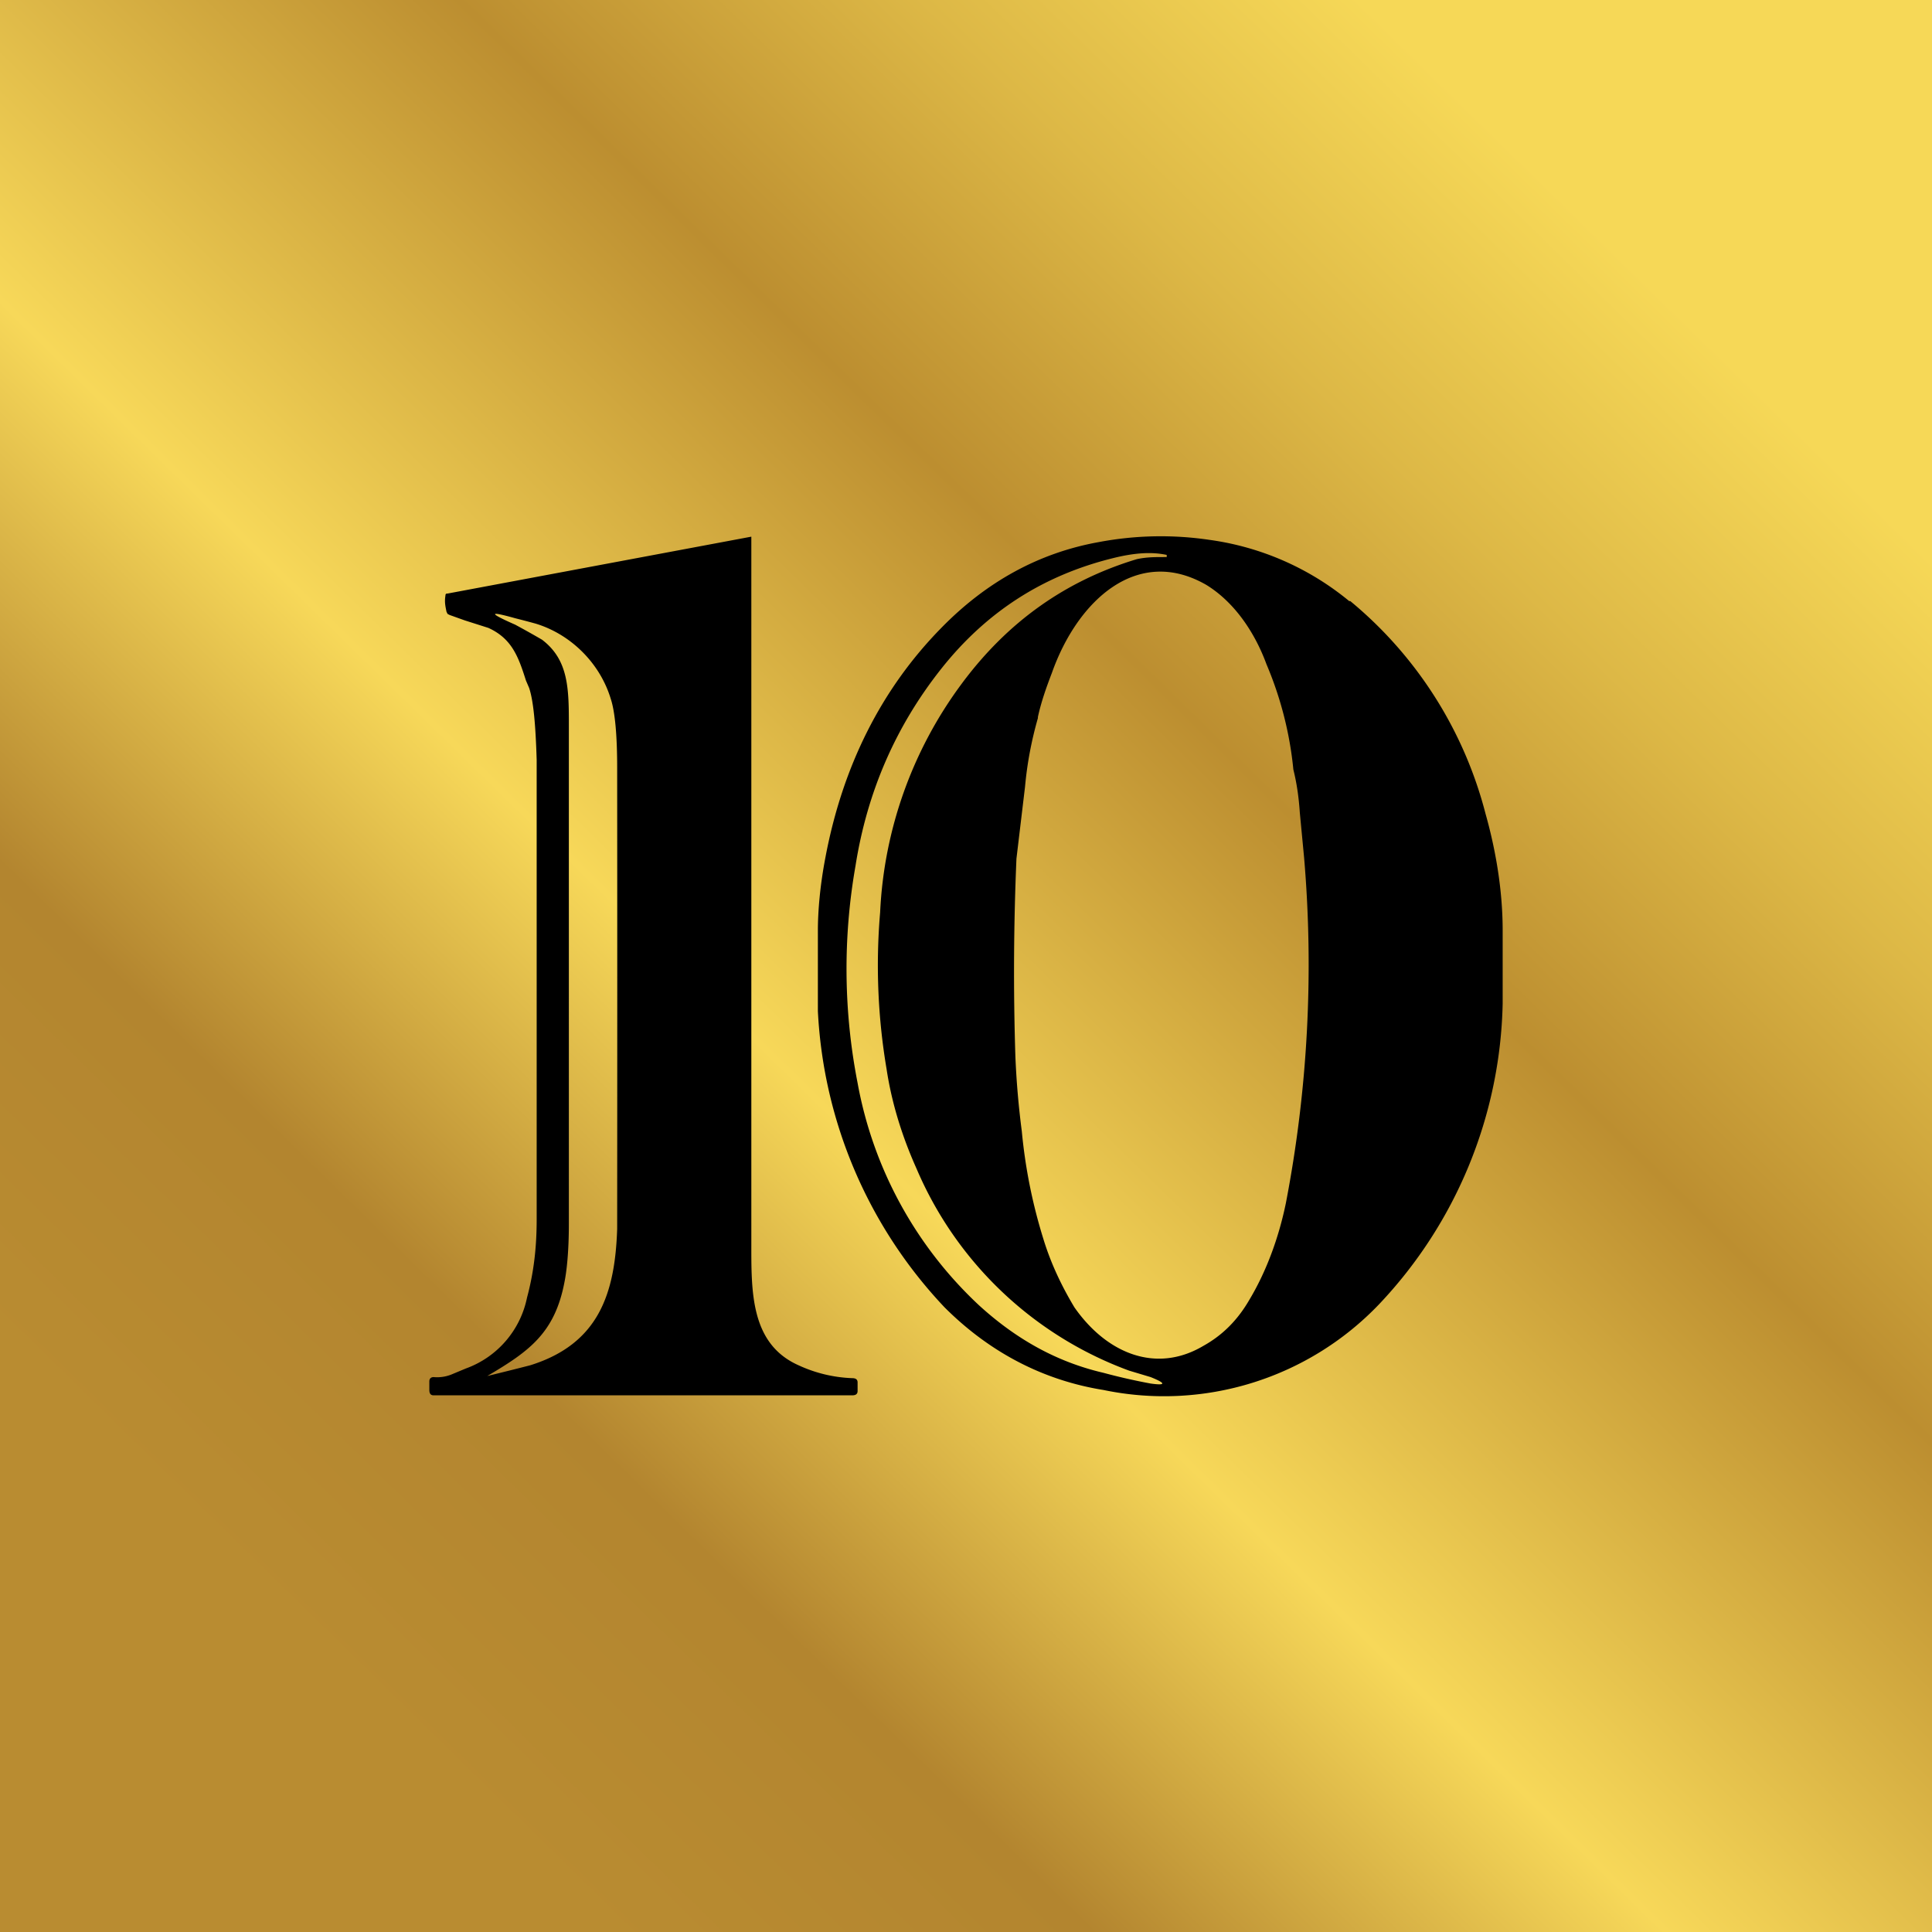 <!-- by TradingView --><svg width="18" height="18" viewBox="0 0 18 18" xmlns="http://www.w3.org/2000/svg"><path fill="url(#a)" d="M0 0h18v18H0z"/><path d="M12.57 5.6a2.6 2.6 0 0 0-1.3-.57 3.1 3.1 0 0 0-1.03.02c-.56.1-1.05.37-1.47.8-.56.57-.92 1.29-1.08 2.14-.05.26-.07.5-.07.68v.75a4.33 4.33 0 0 0 1.18 2.76c.42.42.92.68 1.48.77a2.77 2.77 0 0 0 2.57-.8A4.2 4.2 0 0 0 14 9.35v-.68c0-.33-.05-.7-.16-1.09a3.8 3.8 0 0 0-1.26-1.98Zm-3.8.63c.42-.53.95-.87 1.6-1.03.2-.05.36-.06.5-.03v.02h-.02c-.09 0-.17 0-.26.02-.66.2-1.2.58-1.63 1.16A3.87 3.87 0 0 0 8.2 8.5a5.8 5.8 0 0 0 .06 1.46c.05.33.15.64.28.93a3.44 3.44 0 0 0 1.98 1.88l.2.06c.15.06.14.08 0 .06a5.61 5.61 0 0 1-.44-.1c-.43-.1-.81-.31-1.16-.63a3.75 3.75 0 0 1-1.13-2.07 5.54 5.54 0 0 1-.02-2.02c.11-.7.38-1.31.8-1.84Zm.9.45c.03-.14.08-.28.13-.41.24-.68.8-1.19 1.44-.82.26.16.45.44.56.74a3.34 3.34 0 0 1 .25.98c.03.12.05.25.06.4l.04.42a11.74 11.74 0 0 1-.17 3.22c-.07.34-.19.65-.34.9-.11.19-.25.33-.43.43-.44.26-.9.07-1.2-.36-.12-.2-.22-.41-.29-.64a4.91 4.91 0 0 1-.2-1 7.88 7.88 0 0 1-.06-.7A24.78 24.78 0 0 1 9.47 8l.08-.67c.02-.22.06-.43.12-.64ZM7 11.48V5l-2.83.53c-.01 0-.02 0-.02.02-.01.06 0 .1.01.15l.01.02.02.01.14.05.22.07c.22.1.28.27.35.49l.03.07c.04.12.06.34.07.67v4.28c0 .23-.02.47-.09.73a.89.89 0 0 1-.57.66l-.12.05a.36.36 0 0 1-.18.03c-.03 0-.04.02-.04.04v.08c0 .03.01.05.04.05h3.9c.03 0 .05-.01.05-.04v-.08c0-.03-.02-.04-.05-.04a1.3 1.3 0 0 1-.5-.12c-.45-.2-.44-.69-.44-1.14v-.1Zm-1.7-.08V6.77c0-.35 0-.62-.25-.81a8.8 8.8 0 0 0-.25-.14c-.25-.11-.25-.13 0-.06a9 9 0 0 1 .19.05c.33.1.6.37.7.7.04.12.06.34.06.64a2688.68 2688.68 0 0 1 0 4.3c-.02.6-.17 1.07-.81 1.27a31.37 31.37 0 0 1-.4.1c.39-.23.63-.4.72-.88.02-.1.04-.28.04-.54Z"/><defs><linearGradient id="a" x1="15.17" y1="2.44" x2="2.7" y2="15.17" gradientUnits="userSpaceOnUse"><stop stop-color="#F6D857"/><stop offset=".16" stop-color="#DDB846"/><stop offset=".33" stop-color="#BC8E30"/><stop offset=".61" stop-color="#F7D859"/><stop offset=".82" stop-color="#B3852F"/><stop offset="1" stop-color="#B98C31"/></linearGradient></defs></svg>
